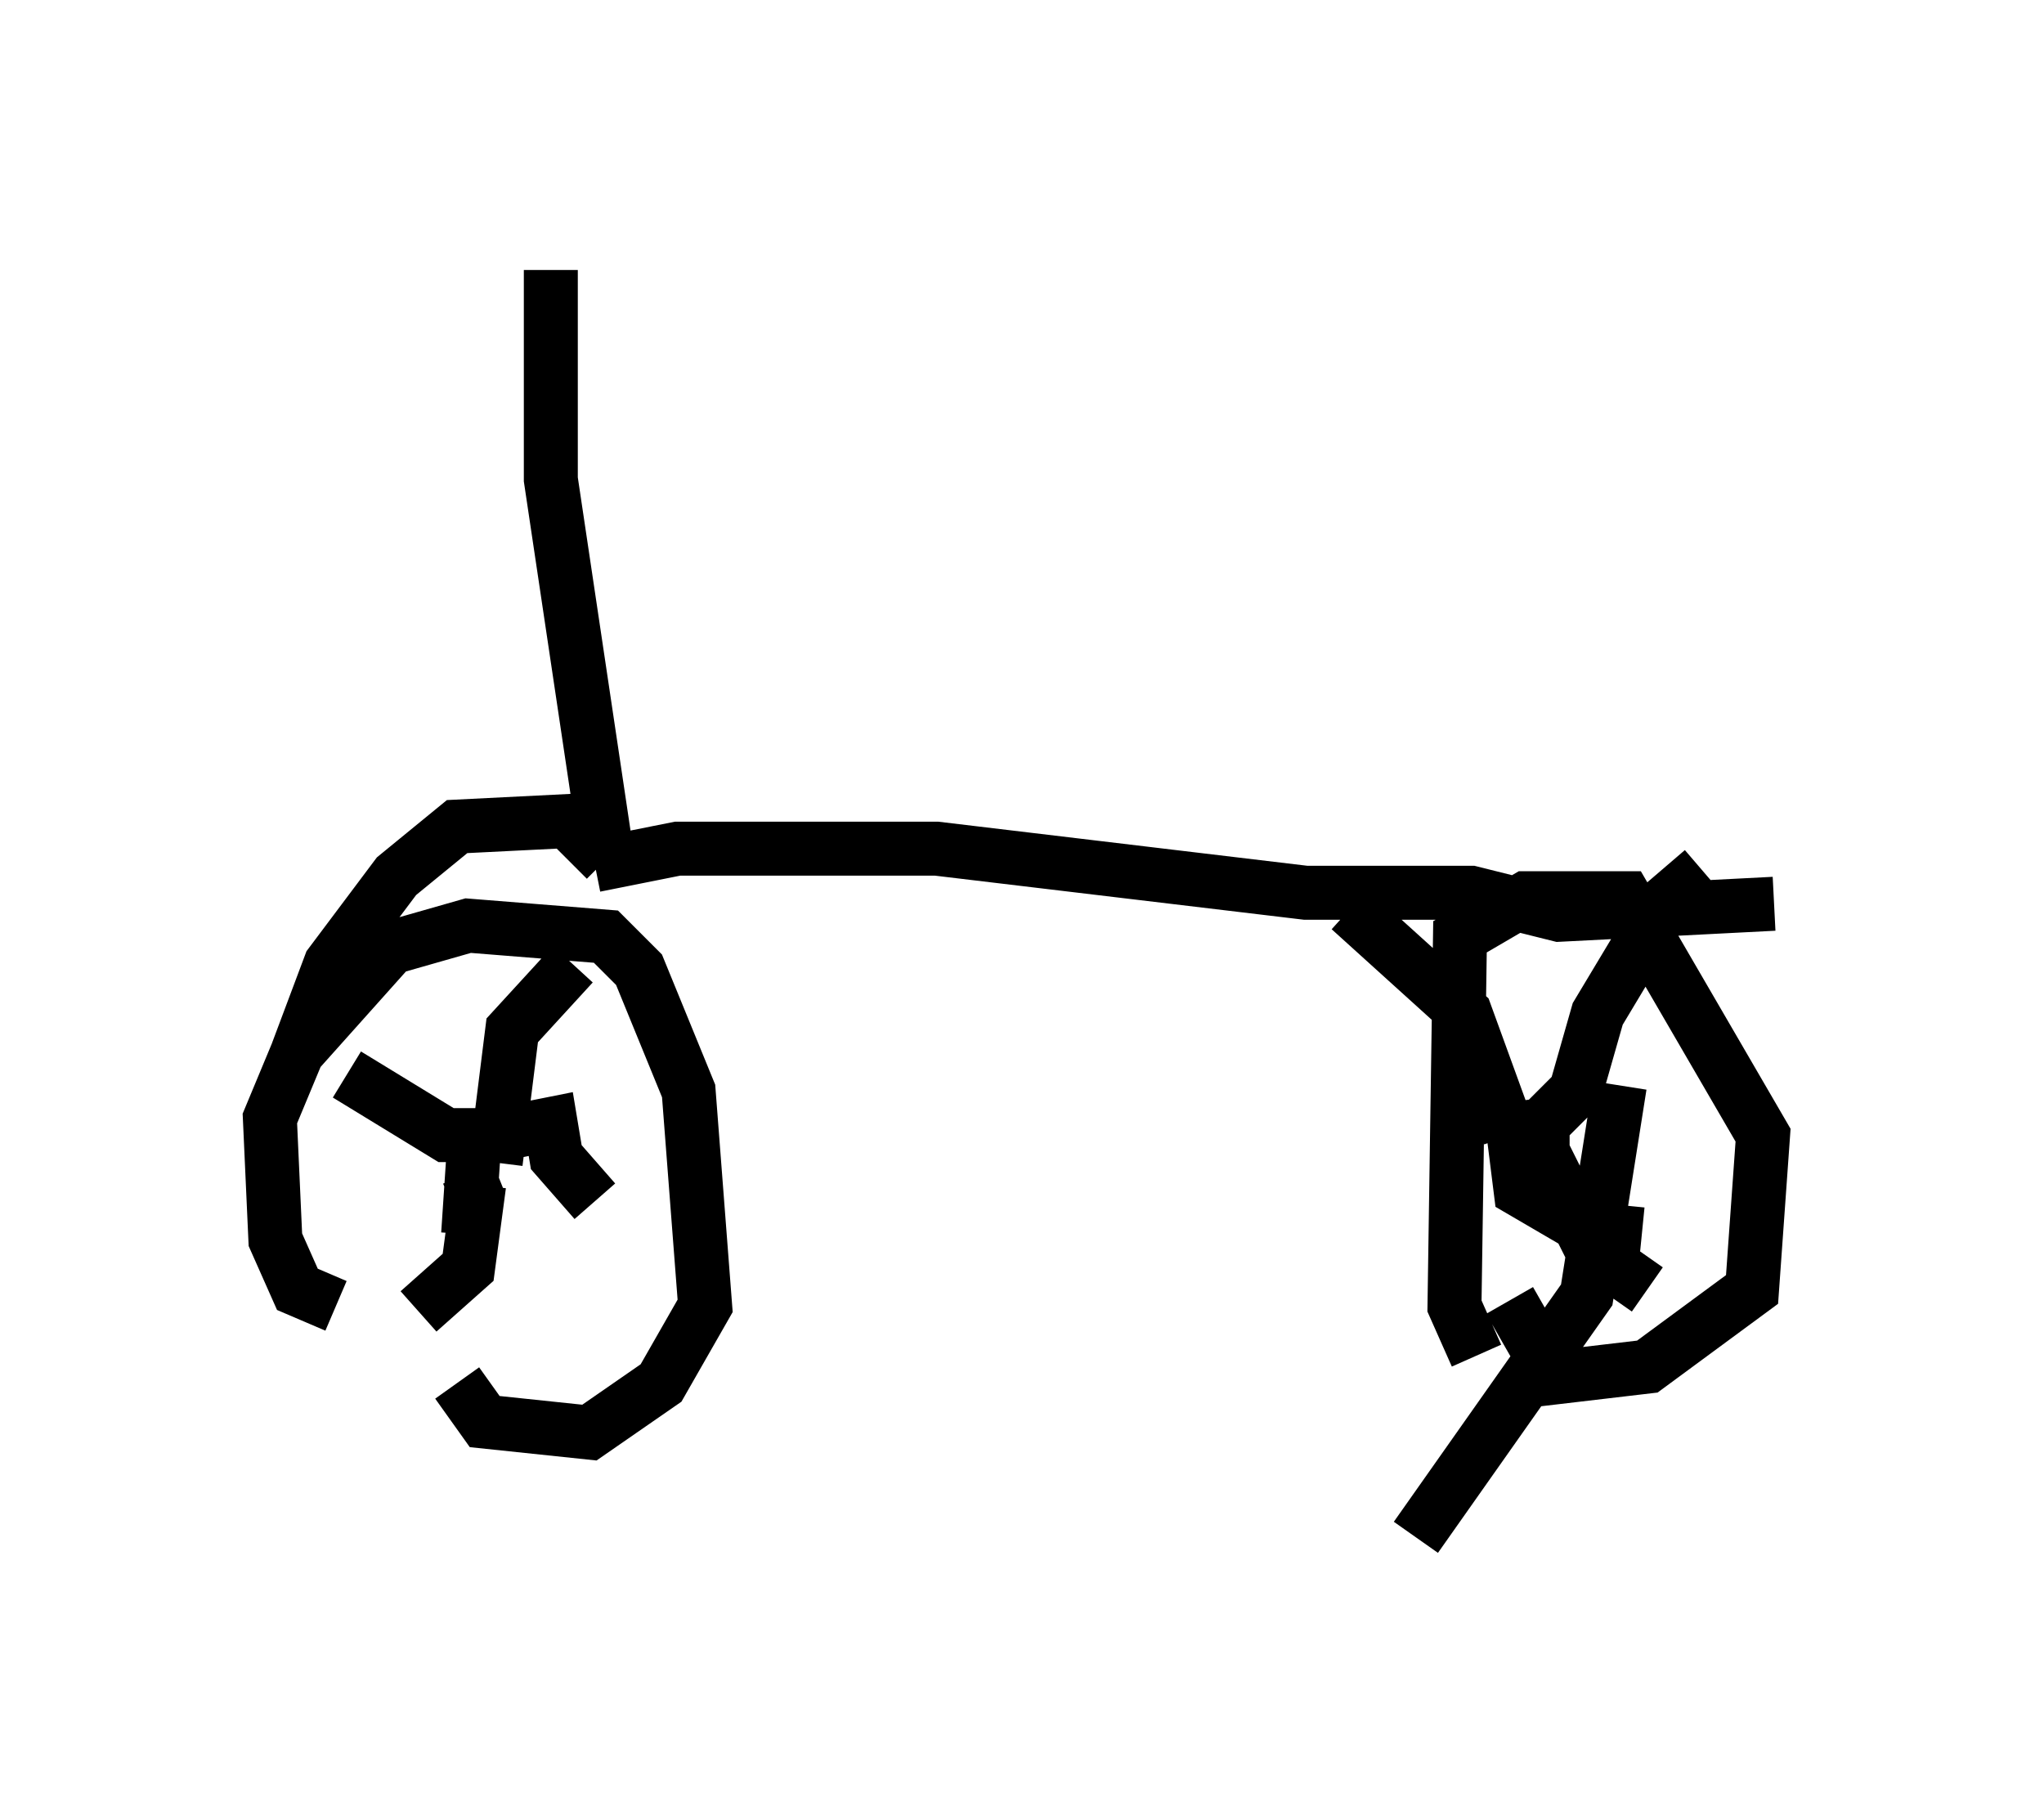 <?xml version="1.0" encoding="utf-8" ?>
<svg baseProfile="full" height="33.479" version="1.1" width="37.869" xmlns="http://www.w3.org/2000/svg" xmlns:ev="http://www.w3.org/2001/xml-events" xmlns:xlink="http://www.w3.org/1999/xlink"><defs /><rect fill="white" height="33.479" width="37.869" x="0" y="0" /><path d="M6.735, 23.988 m-0.51, 0.204 l-0.715, -0.306 -0.408, -0.919 l-0.102, -2.246 0.51, -1.225 l1.735, -1.94 1.429, -0.408 l2.552, 0.204 0.613, 0.613 l0.919, 2.246 0.306, 3.981 l-0.817, 1.429 -1.327, 0.919 l-1.94, -0.204 -0.51, -0.715 m0.408, -3.369 l-0.204, -0.51 m0.51, -0.204 l0.306, -2.45 1.123, -1.225 m-1.94, 5.002 l0.102, -1.531 m0.102, 0.613 l-0.204, 1.531 -0.919, 0.817 m1.429, -3.267 l1.021, -0.204 0.102, 0.613 l0.715, 0.817 m-1.633, -1.225 l-1.123, 0.0 -1.838, -1.123 m-0.919, -0.408 l0.613, -1.633 1.225, -1.633 l1.123, -0.919 2.042, -0.102 l0.715, 0.715 m-0.204, 0.102 l1.531, -0.306 4.798, 0.0 l6.84, 0.817 3.063, 0.0 l1.633, 0.408 3.981, -0.204 m-5.513, 8.371 l-0.408, -0.919 0.102, -6.84 l1.225, -0.715 1.838, 0.0 l2.552, 4.39 -0.204, 2.858 l-1.94, 1.429 -1.735, 0.204 l-0.817, -1.429 m0.0, -3.675 l0.204, 1.633 1.225, 0.715 l1.021, 0.102 m-1.838, -2.042 l0.613, -0.613 0.408, -1.429 l1.225, -2.042 0.715, -0.613 m-1.531, 3.981 l-0.613, 3.879 -3.165, 4.492 m2.348, -7.758 l0.0, 0.613 0.919, 1.838 l1.021, 0.715 m-2.552, -2.858 l-0.817, -2.246 -2.144, -1.94 m-13.781, -1.123 l-1.021, -6.84 0.0, -3.879 " fill="none" stroke="black" stroke-width="1" /></svg>